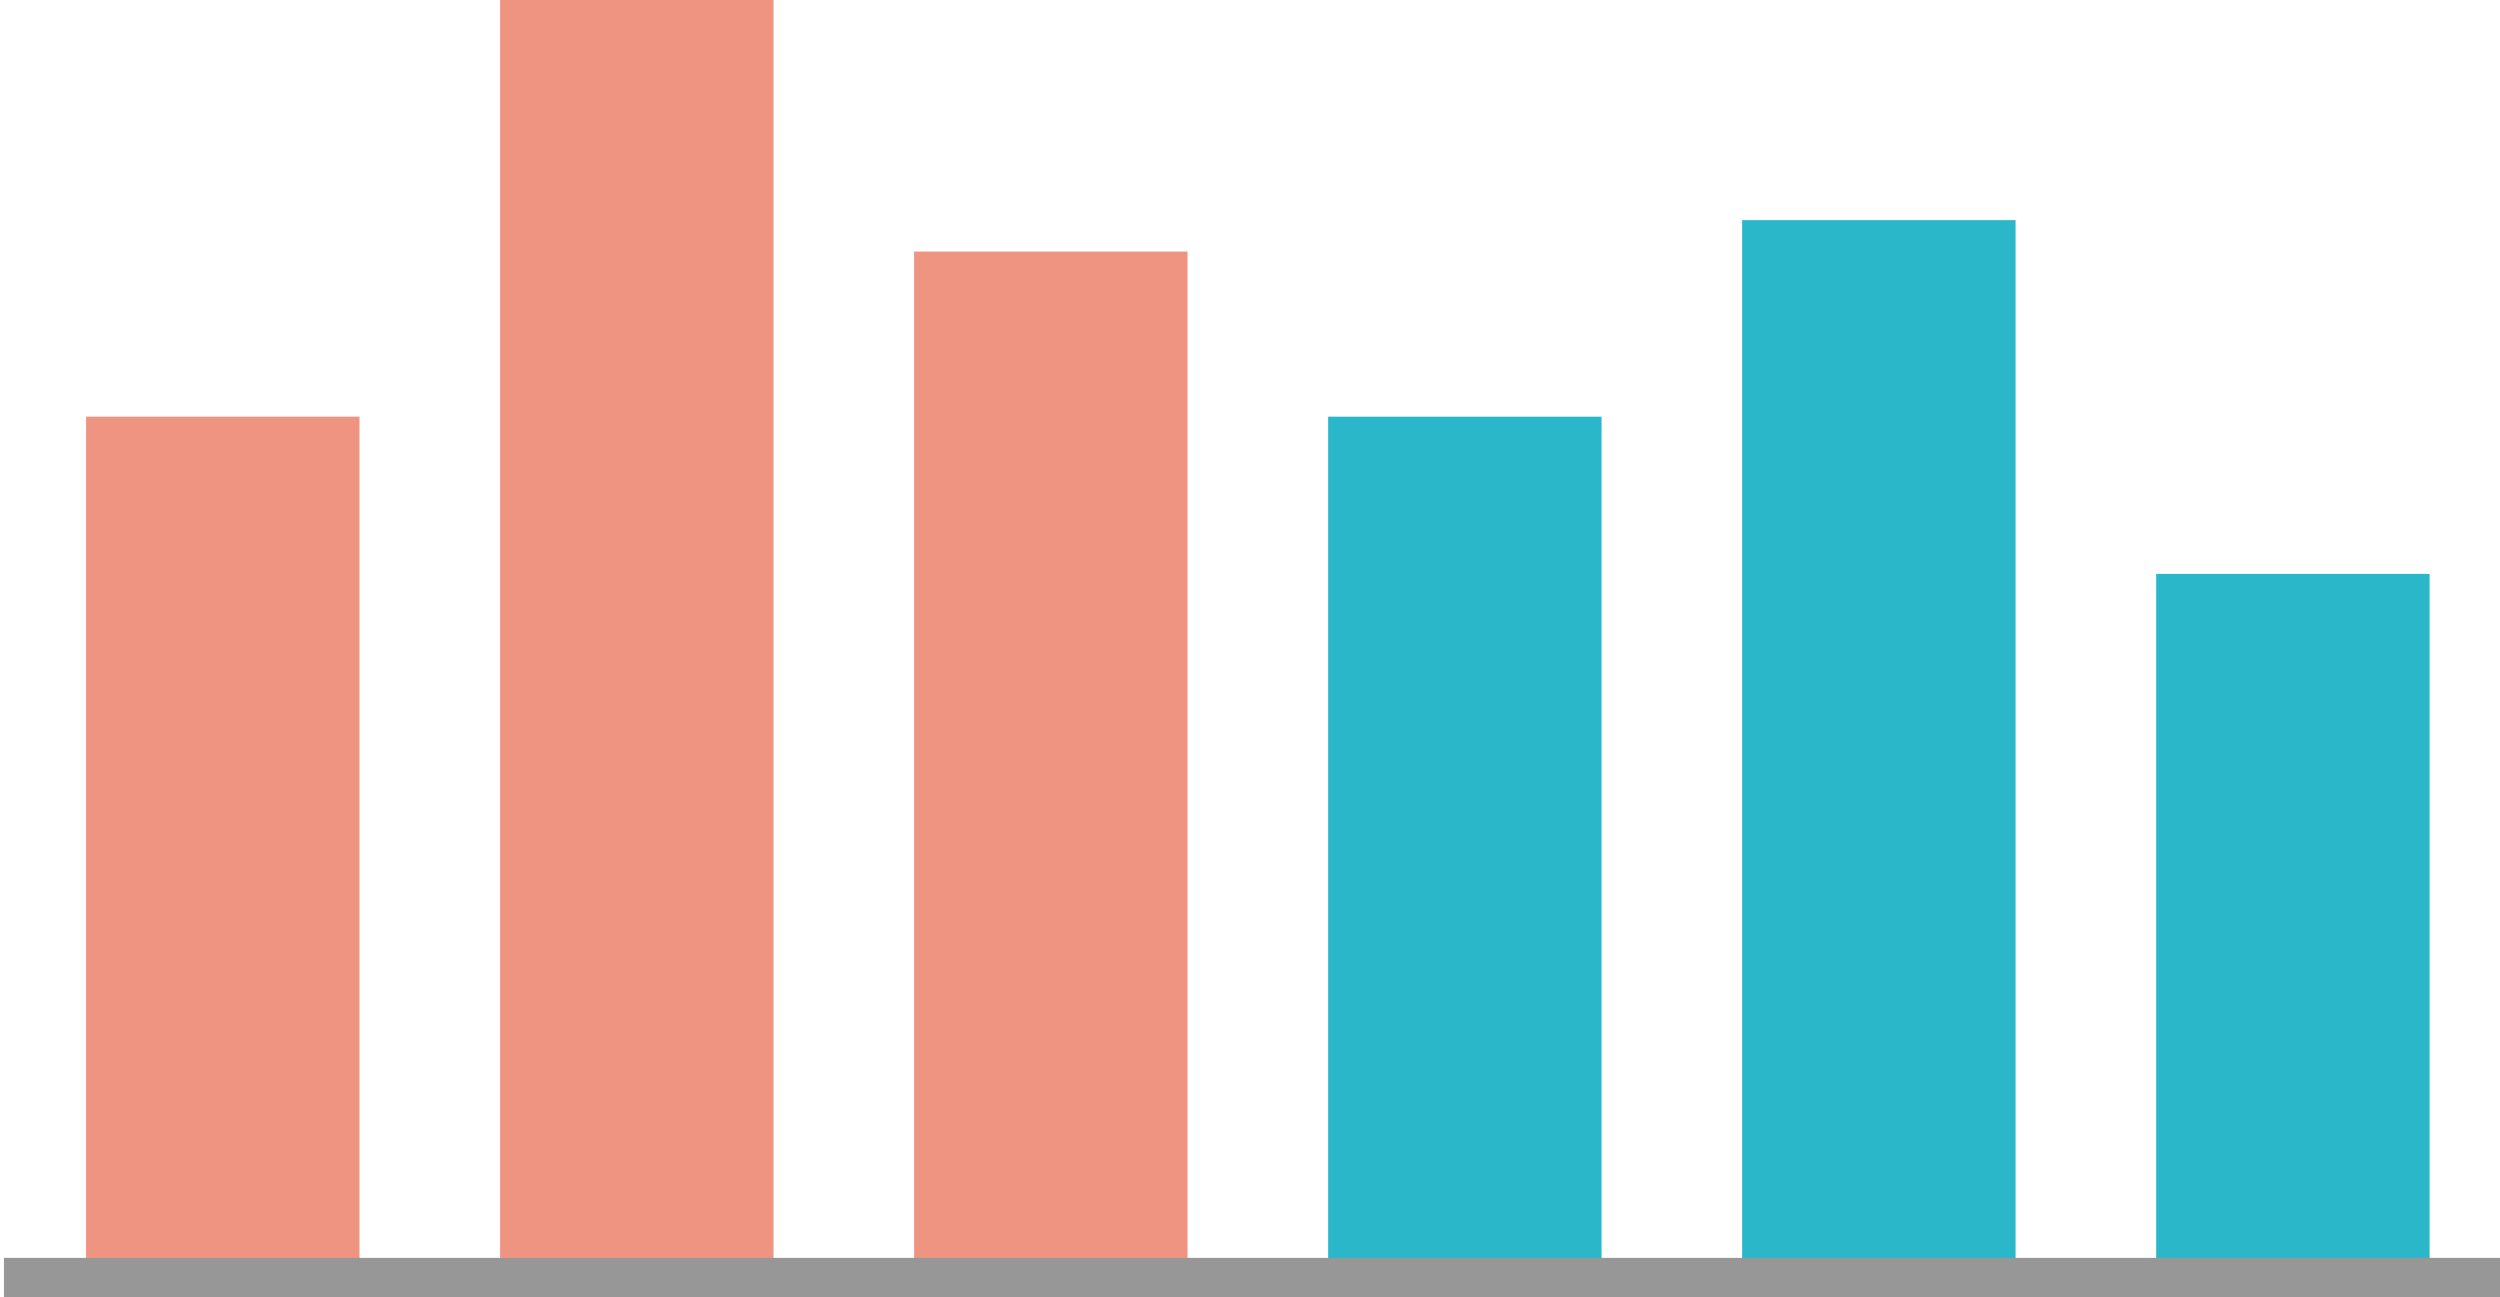 <?xml version="1.0" encoding="UTF-8"?>
<svg viewBox="0 0 318 165" xmlns="http://www.w3.org/2000/svg">
<g class="bar-graph" fill-rule="evenodd">
<path class="a-bar" d="M10.949 53h34.778v108H10.949zM63.613 0h34.778v161H63.613zM116.276 32h34.778v129h-34.778z" fill="#EE9480"/>
<path class="b-bar" d="m168.94 53h34.778v108h-34.778zm52.663-25h34.778v133h-34.778zm52.664 45h34.778v88h-34.778z" fill="#2AB7CA"/>
<path class="plane" d="m3 162.5h312.5" stroke="#979797" stroke-linecap="square" stroke-width="5"/>
</g>
</svg>
